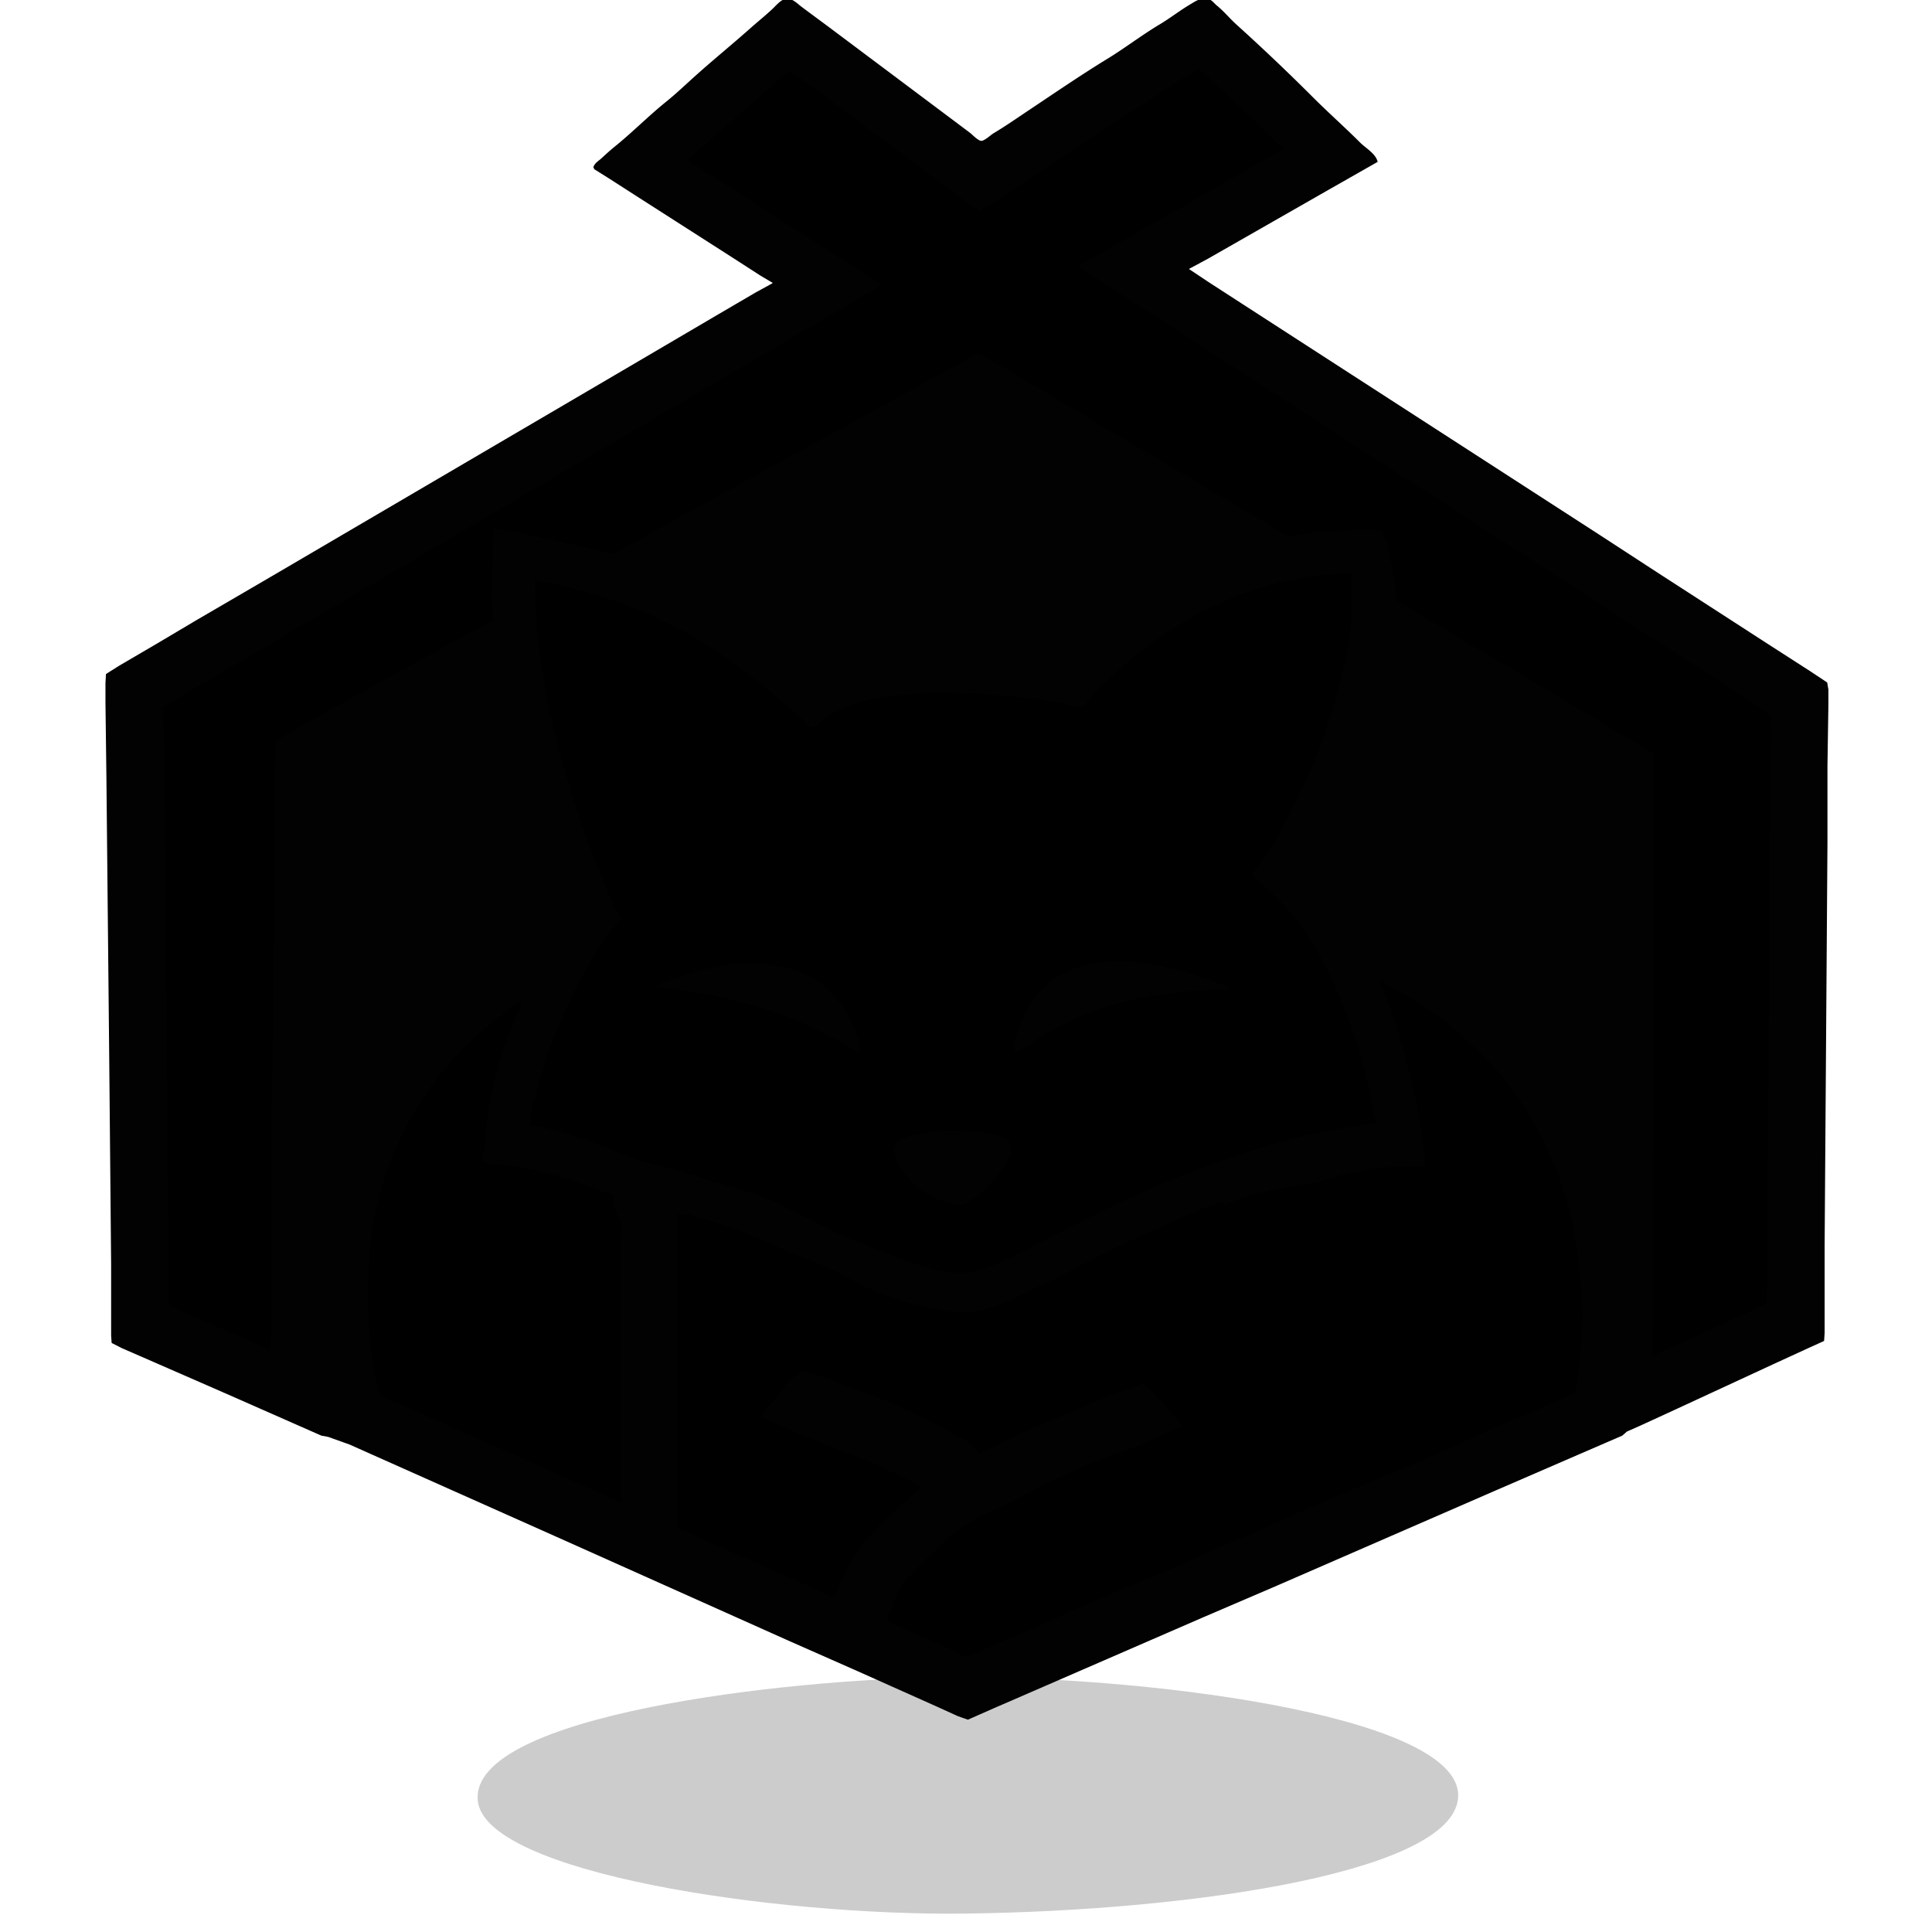 <svg xmlns="http://www.w3.org/2000/svg" xml:space="preserve" width="655.36" height="655.36" viewBox="0 0 173.397 173.397"><g style="display:inline"><path d="M61.213 223.267c-.568-7.591 27.43-10.813 41.761-11.003 17.233-.228 46.104 3.286 46.237 10.552.125 6.831-23.438 10.398-44.257 10.662-16.907.214-43.248-3.616-43.741-10.211" style="display:inline;fill:#000;fill-opacity:.2;stroke-width:.265" transform="translate(-18.34 -61.733)"/></g><g style="display:inline"><path d="m53.34 15.07 1.44.904 2.37 1.524 8.551 5.475 2.625 1.693 1.1.65v.169l-1.523.832L64.6 28.25l-9.229 5.42-30.903 18.118-6.774 3.95-3.64 2.16-3.302 1.933-1.143.72-.043.748v1.778l.085 6.688.254 25.4.17 18.373v6.35l.042.579.889.451 1.947.847 7.366 3.217 8.551 3.768.607.113 1.933.691 18.796 8.382 20.744 9.285 6.011 2.653 7.197 3.217 1.862.847.847.296 2.201-.973 4.488-1.948 14.224-6.18 6.773-2.907 19.389-8.439 7.62-3.302 3.979-1.721.423-.367 1.27-.564 3.133-1.44 8.72-4.036 3.133-1.439.932-.423.465-.212.043-.649v-7.874l.169-23.876.085-12.192v-6.943l.084-5.503v-1.355l-.098-.578-1.51-1.002-3.641-2.343-9.821-6.35-5.504-3.584-22.267-14.393-9.821-6.35-2.879-1.863-1.947-1.298 1.862-1.002 3.556-2.032 7.112-4.064 4.488-2.554c-.187-.645-1.058-1.143-1.524-1.609-1.384-1.384-2.85-2.68-4.234-4.064a186 186 0 0 0-6.858-6.519c-.612-.553-1.135-1.203-1.778-1.722-.24-.194-.44-.515-.762-.564-.632-.097-1.01.187-1.524.494-.926.553-1.783 1.225-2.709 1.778-1.623.97-3.128 2.133-4.741 3.118-2.355 1.44-4.646 3.013-6.943 4.544-1.06.707-2.123 1.45-3.217 2.103-.282.168-.853.733-1.186.705-.341-.028-.831-.574-1.1-.776l-2.54-1.905-9.568-7.168c-.984-.739-1.979-1.463-2.963-2.202-.394-.295-.814-.774-1.355-.691-.387.06-.82.582-1.1.847-.653.616-1.361 1.181-2.032 1.778-1.674 1.488-3.418 2.901-5.08 4.402-.808.73-1.608 1.49-2.456 2.173-1.603 1.292-3.053 2.773-4.656 4.064-.41.33-.795.692-1.186 1.045-.275.248-.57.392-.677.762z" id="playerHome_svg" display="inline" fill="currentColor" stroke="#000" stroke-width="0.2"/><path d="m53.34 15.07 1.44.904 2.37 1.524 8.551 5.475 2.625 1.693 1.1.65v.169l-1.523.832L64.6 28.25l-9.229 5.42-30.903 18.118-6.774 3.95-3.64 2.16-3.302 1.933-1.143.72-.043.748v1.778l.085 6.688.254 25.4.17 18.373v6.35l.042.579.889.451 1.947.847 7.366 3.217 8.551 3.768.607.113 1.933.691 18.796 8.382 20.744 9.285 6.011 2.653 7.197 3.217 1.862.847.847.296 2.201-.973 4.488-1.948 14.224-6.18 6.773-2.907 19.389-8.439 7.62-3.302 3.979-1.721.423-.367 1.27-.564 3.133-1.44 8.72-4.036 3.133-1.439.932-.423.465-.212.043-.649v-7.874l.169-23.876.085-12.192v-6.943l.084-5.503v-1.355l-.098-.578-1.51-1.002-3.641-2.343-9.821-6.35-5.504-3.584-22.267-14.393-9.821-6.35-2.879-1.863-1.947-1.298 1.862-1.002 3.556-2.032 7.112-4.064 4.488-2.554c-.187-.645-1.058-1.143-1.524-1.609-1.384-1.384-2.85-2.68-4.234-4.064a186 186 0 0 0-6.858-6.519c-.612-.553-1.135-1.203-1.778-1.722-.24-.194-.44-.515-.762-.564-.632-.097-1.01.187-1.524.494-.926.553-1.783 1.225-2.709 1.778-1.623.97-3.128 2.133-4.741 3.118-2.355 1.44-4.646 3.013-6.943 4.544-1.06.707-2.123 1.45-3.217 2.103-.282.168-.853.733-1.186.705-.341-.028-.831-.574-1.1-.776l-2.54-1.905-9.568-7.168c-.984-.739-1.979-1.463-2.963-2.202-.394-.295-.814-.774-1.355-.691-.387.06-.82.582-1.1.847-.653.616-1.361 1.181-2.032 1.778-1.674 1.488-3.418 2.901-5.08 4.402-.808.73-1.608 1.49-2.456 2.173-1.603 1.292-3.053 2.773-4.656 4.064-.41.33-.795.692-1.186 1.045-.275.248-.57.392-.677.762m61.807-1.778v.084l-3.387 1.962-6.52 3.725-5.926 3.387-2.54 1.425 2.455 1.637 2.625 1.693 11.26 7.282 4.065 2.652 19.642 12.672 5.504 3.584 12.022 7.762 3.218 2.088 1.312.875.042.903v2.286l-.084 8.805-.17 29.718-.084 8.044v2.201l-.043.917-.72.367-1.862.847-4.995 2.286-2.625 1.171.085-39.2V68.833l-.043-1.185-1.65-1.045-4.573-2.709-11.43-6.801-3.556-2.117-1.778-1.044-.169-1.44-.706-3.725-.48-1.143-.761-.042h-1.778l-3.895.254-1.27.197-.677.113-1.609-.931L94.657 35.7l-4.995-2.963-1.27-.748-.593-.282-.677.367-1.693.93-5.842 3.218-17.188 9.426-5.08 2.794-1.524.847-.846.466-1.101-.282-1.947-.508-4.742-1.016-2.878-.537-.085 1.778-.085 4.403.085 1.524-.014.564-1.171.65-3.218 1.763-10.329 5.715-3.556 1.962-1.171.776-.014 1.185-.085 2.286v8.298l-.085 8.043-.169 14.055v6.18l-.085 4.064v9.398l-.084 1.101-2.456-1.087-4.064-1.778-1.947-.846-.55-.282-.043-.918v-2.286l-.084-8.212-.254-30.142-.085-8.974-.085-2.286.043-.903 1.481-.904 3.472-2.032 12.7-7.45 31.919-18.74 9.821-5.757 5.08-2.992-2.201-1.383-3.98-2.568-5.926-3.81-5.334-3.415 1.27-1.185 2.54-2.215 3.895-3.401.931-.819.508-.395 1.1.706 2.88 2.159 9.567 7.168 2.455 1.82 1.016.706 1.1-.649 2.964-1.947 11.007-7.225 3.471-2.272 1.185-.65.678.58 1.524 1.439 3.386 3.217zm6.096 38.184c0 1.58.154 3.159 0 4.742-.218 2.235-.811 4.442-1.411 6.604-.728 2.62-1.68 5.255-2.837 7.704-.958 2.029-1.945 4.04-3.203 5.927-.342.513-.703 1.012-1.044 1.524-.096.144-.378.41-.339.593.045.215.383.376.536.508.485.417.986.816 1.44 1.27a24 24 0 0 1 3.781 4.91c1.898 3.254 3.22 6.852 4.234 10.499.456 1.641.657 3.368 1.129 4.995-2.538.468-5.118.773-7.62 1.468a99 99 0 0 0-15.833 5.912c-2.884 1.362-5.697 2.891-8.551 4.318-1.832.916-3.799 1.971-5.927 1.764-1.677-.163-3.427-.716-4.995-1.326-1.972-.767-3.94-1.514-5.842-2.413-1.824-.861-3.598-1.821-5.419-2.681-1.192-.563-2.541-.96-3.81-1.313-1.733-.48-3.433-1.07-5.165-1.552-1.252-.348-2.601-.585-3.81-1.072-2.155-.868-4.246-1.76-6.519-2.329-.79-.197-1.636-.5-2.455-.522 0-1.3.472-2.733.818-3.979.918-3.306 2.267-6.394 3.852-9.398a30 30 0 0 1 2.216-3.556c.268-.371.545-.744.832-1.1.114-.142.32-.315.34-.509.022-.24-.237-.557-.34-.762a30 30 0 0 1-.832-1.862c-.927-2.224-1.803-4.477-2.568-6.774-2.255-6.762-3.895-13.862-3.895-20.997 6.19 1.14 12.153 3.358 17.272 7.056 1.892 1.366 3.77 2.81 5.503 4.374.474.428.98.829 1.44 1.27.17.163.421.508.677.536.226.025.508-.296.677-.423.435-.326.872-.69 1.355-.946 1.453-.766 3.185-1.27 4.826-1.453 1.268-.14 2.54-.215 3.81-.339.835-.08 1.717.005 2.54.085.531.052 1.077-.052 1.609 0 1.24.12 2.484.218 3.725.339 1.377.134 2.788.356 4.149.62.365.072 1.176.41 1.524.269.22-.09.36-.378.508-.55.405-.472.829-.914 1.27-1.355a39 39 0 0 1 4.233-3.655c5.15-3.863 11.638-6.42 18.119-6.42m-30.226 43.01c1.19-.47 2.249-1.418 3.386-2.018 2.225-1.174 4.546-2.144 7.028-2.695 1.958-.435 3.94-.682 5.926-.875.61-.06 1.251-.085 1.863-.085.388 0 .833.064 1.185-.084-.295-.255-.81-.371-1.185-.522-.99-.399-2.02-.745-3.048-1.03-4.383-1.218-10.252-1.73-13.35 2.398-.45.6-.795 1.26-1.072 1.948-.363.903-.733 1.98-.733 2.963m-32.174-5.842c1.432 0 2.916.292 4.318.564 3.119.607 6.255 1.388 9.144 2.752a85 85 0 0 1 3.387 1.693c.509.269.987.635 1.524.833 0-.881-.387-1.836-.748-2.625-.44-.96-.987-1.837-1.707-2.624-2.66-2.905-7.17-3.146-10.753-2.4a29 29 0 0 0-3.895 1.13c-.358.13-1.138.319-1.27.677m65.109-.677c1.046.715 2.212 1.31 3.302 1.975 1.735 1.06 3.324 2.426 4.826 3.782 4.598 4.151 7.7 10.012 9.031 16.002.446 2.005.593 3.984.79 6.011.222 2.282.051 4.595-.169 6.858a18 18 0 0 1-.226 1.694c-.042.216-.012.55-.155.733-.134.172-.447.21-.635.297-.643.295-1.303.551-1.947.846-2.067.948-4.21 1.739-6.266 2.71-6.37 3.008-13.019 5.43-19.388 8.438-1.388.655-2.846 1.151-4.234 1.806-4.808 2.271-9.837 4.079-14.647 6.35-1.724.815-3.515 1.491-5.25 2.286-.53.243-1.069.467-1.608.692-.164.068-.329.194-.508.212-.485.047-1.184-.449-1.609-.65-1.257-.593-2.554-1.1-3.81-1.693-.361-.17-.733-.34-1.1-.494-.185-.077-.514-.137-.635-.31-.11-.158.018-.408.07-.565q.214-.643.466-1.27c.804-1.997 2.51-3.342 3.993-4.826.78-.78 1.588-1.52 2.54-2.088 1.388-.829 2.896-1.409 4.318-2.16 2.278-1.201 4.562-2.351 6.943-3.343 1.414-.59 2.896-1.008 4.318-1.58 1.285-.519 2.52-1.191 3.81-1.666l-.931-1.1-1.609-1.779-1.016-.973-1.016.367-2.71 1.001-7.62 3.26-1.862.931-1.524.748c-.81-1.184-2.08-1.655-3.302-2.3-1.685-.889-3.395-1.785-5.165-2.497-1.116-.45-2.276-.78-3.386-1.242-.985-.41-2.009-.841-3.048-1.1-.255-.065-.766-.338-1.016-.255-.166.055-.288.235-.424.339-.153.117-.346.187-.494.31-.546.457-.889 1.219-1.368 1.75-.486.538-1.09 1.06-1.44 1.693l3.218 1.411 5.08 2.047 1.778.635 4.318 2.088v.17c-.66.468-1.18 1.068-1.778 1.608-1.591 1.436-3.262 2.983-4.389 4.826-.485.794-.8 1.616-1.185 2.455-.094.205-.202.864-.438.918-.2.046-.426-.148-.592-.226-.447-.211-.911-.377-1.355-.593-1.612-.783-3.291-1.437-4.91-2.201-1.76-.83-3.596-1.502-5.335-2.37a18 18 0 0 0-1.1-.495c-.22-.092-.586-.165-.72-.38-.092-.15-.042-.412-.042-.58v-27.516c.176.014.334.092.508.099.11.004.223-.096.338-.099.252-.007.524.16.762.226.54.15 1.073.316 1.609.48 1.819.555 3.548 1.186 5.25 1.99 1.684.795 3.463 1.402 5.164 2.158 1.16.515 2.245 1.197 3.387 1.736 2.501 1.181 5.388 1.949 8.128 2.215 1.525.149 3.12-.375 4.487-1.002 1.338-.613 2.667-1.206 3.98-1.862 2.235-1.118 4.43-2.32 6.688-3.387 1.261-.596 2.546-1.125 3.81-1.721 1.6-.756 3.298-1.482 4.995-2.018l-.169.338c.917-.193 1.787-.672 2.71-.903 1.314-.329 2.65-.588 3.979-.846.529-.103 1.086-.103 1.608-.226 1.056-.25 2.072-.64 3.133-.875 2.228-.495 4.49-.621 6.773-.621 0-.93-.236-1.871-.338-2.794-.366-3.288-1.347-6.473-2.23-9.652-.285-1.027-.69-2.062-1.086-3.048-.124-.307-.509-.916-.325-1.185m-77.131 1.947c-.29.916-.723 1.81-1.073 2.71-1.012 2.602-1.753 5.451-2.06 8.212-.09.81-.145 1.651-.268 2.455-.04.264-.204.77.028.988.203.191.582.092.833.141.836.163 1.701.176 2.54.339 2.402.467 4.663 1.174 6.942 2.06.444.173.934.241 1.355.452-.146.505-.053 1.05.183 1.524.129.256.369.469.41.762.071.513 0 1.09 0 1.608v23.622c-.616-.13-1.214-.481-1.778-.748-1.314-.62-2.668-1.158-3.98-1.778-3.325-1.57-6.752-2.918-10.075-4.487-1.314-.62-2.666-1.158-3.98-1.778-.517-.245-1.465-.42-1.834-.875-.139-.171-.131-.456-.183-.663-.126-.504-.198-1.016-.297-1.524-.423-2.176-.564-4.379-.564-6.604 0-1.925.128-3.776.339-5.673.116-1.05.393-2.108.649-3.132 1.18-4.722 3.452-8.915 6.717-12.531a29.6 29.6 0 0 1 4.233-3.838c.543-.408 1.212-1.054 1.863-1.242m37.253 11.628c-1.11.215-2.99.158-3.697 1.241-.422.647.273 1.753.62 2.286.886 1.357 2.156 2.205 3.67 2.71.471.157 1.109.366 1.608.31.53-.059 1.023-.44 1.44-.748 1.004-.739 1.847-1.715 2.483-2.78.287-.48.73-1.372.438-1.947-.248-.489-1-.67-1.482-.79-1.153-.288-2.283-.31-3.471-.31-.52 0-1.099-.072-1.609.028" style="display:inline;fill:#020202;stroke:none"/></g></svg>
